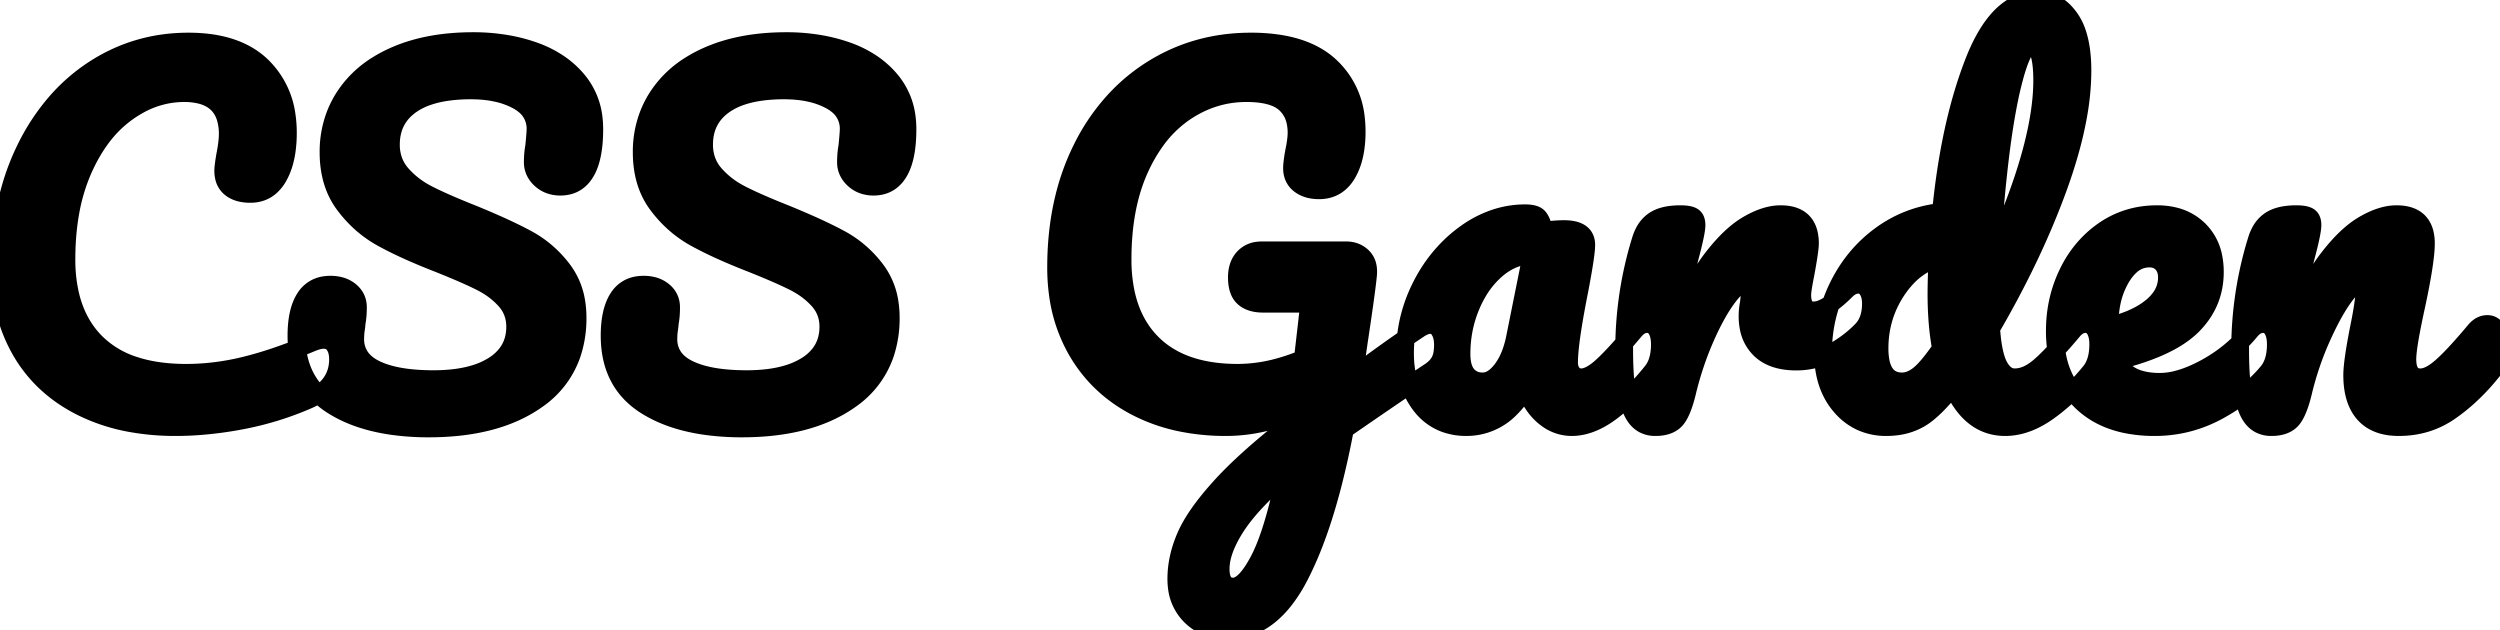 <svg width="132.768" height="33.48" viewBox="0 0 132.768 33.48" xmlns="http://www.w3.org/2000/svg"><g id="svgGroup" stroke-linecap="round" fill-rule="evenodd" font-size="9pt" stroke="#000" stroke-width="0.25mm" style="stroke:#000;stroke-width:0.25mm; fill=green"><path d="M 68.76 22.344 L 68.832 21.888 A 10.399 10.399 0 0 1 66.635 22.544 A 8.728 8.728 0 0 1 65.112 22.68 A 11.754 11.754 0 0 1 62.66 22.435 A 9.159 9.159 0 0 1 60.384 21.636 Q 58.344 20.592 57.216 18.672 A 8.154 8.154 0 0 1 56.177 15.59 A 10.402 10.402 0 0 1 56.088 14.208 Q 56.088 10.656 57.432 7.932 A 10.827 10.827 0 0 1 59.418 5.098 A 9.711 9.711 0 0 1 61.14 3.708 Q 63.504 2.208 66.432 2.208 A 9.649 9.649 0 0 1 67.976 2.323 Q 69.657 2.596 70.644 3.516 A 4.344 4.344 0 0 1 72.01 6.298 A 6.053 6.053 0 0 1 72.048 6.984 A 6.326 6.326 0 0 1 71.987 7.891 Q 71.871 8.693 71.532 9.252 A 1.906 1.906 0 0 1 71.104 9.754 Q 70.671 10.104 70.056 10.104 A 2.197 2.197 0 0 1 69.623 10.064 Q 69.355 10.01 69.146 9.884 A 1.279 1.279 0 0 1 69.012 9.792 Q 68.616 9.48 68.616 8.928 Q 68.616 8.692 68.709 8.131 A 17.1 17.1 0 0 1 68.712 8.112 A 9.518 9.518 0 0 0 68.785 7.738 Q 68.856 7.326 68.856 7.056 A 2.661 2.661 0 0 0 68.784 6.417 A 1.784 1.784 0 0 0 68.244 5.496 A 1.757 1.757 0 0 0 67.697 5.171 Q 67.183 4.971 66.405 4.947 A 7.036 7.036 0 0 0 66.192 4.944 Q 64.44 4.944 62.94 5.952 A 6.205 6.205 0 0 0 61.366 7.5 A 8.59 8.59 0 0 0 60.528 8.964 Q 59.616 10.968 59.616 13.776 A 8.495 8.495 0 0 0 59.785 15.525 Q 60.021 16.644 60.584 17.491 A 4.806 4.806 0 0 0 61.188 18.228 Q 62.585 19.625 65.091 19.781 A 10.418 10.418 0 0 0 65.736 19.8 A 8.243 8.243 0 0 0 67.859 19.51 A 10.675 10.675 0 0 0 69.192 19.056 L 69.528 16.128 L 67.08 16.128 Q 66.604 16.128 66.285 15.966 A 1.092 1.092 0 0 1 66.048 15.804 A 0.964 0.964 0 0 1 65.796 15.424 Q 65.735 15.266 65.709 15.068 A 2.508 2.508 0 0 1 65.688 14.736 Q 65.688 14.174 65.94 13.814 A 1.196 1.196 0 0 1 66.048 13.68 A 1.196 1.196 0 0 1 66.789 13.31 A 1.681 1.681 0 0 1 67.008 13.296 L 71.496 13.296 A 1.314 1.314 0 0 1 71.945 13.37 A 1.151 1.151 0 0 1 72.372 13.644 A 0.959 0.959 0 0 1 72.632 14.138 Q 72.674 14.336 72.654 14.578 A 2.129 2.129 0 0 1 72.648 14.64 A 14.656 14.656 0 0 1 72.609 14.996 Q 72.504 15.882 72.193 17.957 A 337.381 337.381 0 0 1 72.168 18.12 L 71.904 19.944 A 93.86 93.86 0 0 1 73.63 18.678 Q 74.567 18.009 75.408 17.448 A 1.73 1.73 0 0 1 75.596 17.347 Q 75.696 17.301 75.787 17.279 A 0.718 0.718 0 0 1 75.96 17.256 A 0.525 0.525 0 0 1 76.377 17.45 A 0.786 0.786 0 0 1 76.452 17.556 Q 76.614 17.826 76.63 18.221 A 2.193 2.193 0 0 1 76.632 18.312 Q 76.632 18.864 76.464 19.176 A 1.381 1.381 0 0 1 76.206 19.513 A 1.902 1.902 0 0 1 75.936 19.728 Q 74.573 20.629 71.653 22.642 A 812.734 812.734 0 0 0 71.424 22.8 A 45.366 45.366 0 0 1 70.785 25.699 Q 70.023 28.661 69 30.624 A 7.909 7.909 0 0 1 68.18 31.907 Q 66.924 33.48 65.232 33.48 A 3.231 3.231 0 0 1 64.313 33.355 A 2.528 2.528 0 0 1 63.24 32.724 A 2.538 2.538 0 0 1 62.499 31.187 A 3.519 3.519 0 0 1 62.472 30.744 Q 62.472 29.616 62.976 28.464 Q 63.475 27.324 64.832 25.831 A 20.551 20.551 0 0 1 64.86 25.8 A 19.802 19.802 0 0 1 65.944 24.71 Q 66.525 24.165 67.229 23.573 A 47.462 47.462 0 0 1 68.76 22.344 Z M 20.732 22.609 A 13.693 13.693 0 0 0 22.776 22.752 Q 26.376 22.752 28.524 21.228 A 4.852 4.852 0 0 0 30.371 18.81 A 5.934 5.934 0 0 0 30.672 16.872 A 5.144 5.144 0 0 0 30.607 16.038 A 3.812 3.812 0 0 0 29.892 14.328 Q 29.112 13.296 28.008 12.696 A 18.889 18.889 0 0 0 27.206 12.287 Q 26.766 12.074 26.249 11.847 A 46.041 46.041 0 0 0 25.08 11.352 A 54.247 54.247 0 0 1 24.794 11.238 Q 23.939 10.893 23.319 10.606 A 15.492 15.492 0 0 1 22.728 10.32 A 5.356 5.356 0 0 1 22.398 10.136 A 4.52 4.52 0 0 1 21.324 9.24 A 2.246 2.246 0 0 1 20.917 8.569 A 2.453 2.453 0 0 1 20.76 7.68 A 3.283 3.283 0 0 1 20.765 7.504 Q 20.832 6.263 21.852 5.556 A 3.631 3.631 0 0 1 22.792 5.101 Q 23.265 4.945 23.841 4.87 A 9.06 9.06 0 0 1 25.008 4.8 A 7.721 7.721 0 0 1 25.303 4.806 Q 25.871 4.827 26.362 4.934 A 4.186 4.186 0 0 1 27.456 5.328 A 2.339 2.339 0 0 1 27.846 5.587 A 1.583 1.583 0 0 1 28.44 6.864 A 1.156 1.156 0 0 1 28.44 6.876 Q 28.438 7.039 28.393 7.525 A 44.174 44.174 0 0 1 28.368 7.776 A 4.008 4.008 0 0 0 28.319 8.126 A 5.057 5.057 0 0 0 28.296 8.616 A 1.155 1.155 0 0 0 28.433 9.171 A 1.351 1.351 0 0 0 28.716 9.528 A 1.417 1.417 0 0 0 29.237 9.833 A 1.674 1.674 0 0 0 29.76 9.912 A 1.944 1.944 0 0 0 29.895 9.907 Q 30.683 9.853 31.104 9.144 A 2.183 2.183 0 0 0 31.173 9.02 Q 31.442 8.491 31.524 7.656 A 8.106 8.106 0 0 0 31.56 6.864 A 4.969 4.969 0 0 0 31.532 6.328 A 3.782 3.782 0 0 0 30.684 4.272 A 4.785 4.785 0 0 0 29.698 3.376 A 5.792 5.792 0 0 0 28.344 2.7 A 8.688 8.688 0 0 0 27.107 2.366 A 10.388 10.388 0 0 0 25.128 2.184 Q 22.776 2.184 21.036 2.928 A 7.276 7.276 0 0 0 20.028 3.452 A 5.567 5.567 0 0 0 18.372 5.016 A 5.18 5.18 0 0 0 17.827 6.032 A 5.493 5.493 0 0 0 17.448 8.088 Q 17.448 9.744 18.276 10.86 Q 19.104 11.976 20.268 12.624 Q 21.014 13.039 22.04 13.484 A 36.026 36.026 0 0 0 23.28 13.992 A 61.407 61.407 0 0 1 23.553 14.102 Q 24.797 14.606 25.512 14.964 A 5.071 5.071 0 0 1 25.914 15.188 A 4.183 4.183 0 0 1 26.832 15.948 Q 27.36 16.536 27.36 17.352 Q 27.36 18.177 26.91 18.772 A 2.644 2.644 0 0 1 26.208 19.404 A 3.999 3.999 0 0 1 25.311 19.821 Q 24.81 19.986 24.204 20.065 A 9.253 9.253 0 0 1 23.016 20.136 A 14.463 14.463 0 0 1 22.936 20.136 Q 21.026 20.125 19.956 19.608 Q 19.38 19.33 19.108 18.898 A 1.648 1.648 0 0 1 18.864 18 A 3.771 3.771 0 0 1 18.866 17.898 A 3.313 3.313 0 0 1 18.9 17.496 A 8.161 8.161 0 0 0 18.903 17.48 Q 18.928 17.311 18.934 17.217 A 0.853 0.853 0 0 0 18.936 17.16 Q 18.977 16.958 18.994 16.717 A 5.414 5.414 0 0 0 19.008 16.32 Q 19.008 15.792 18.6 15.456 A 1.426 1.426 0 0 0 18.005 15.169 A 2.044 2.044 0 0 0 17.544 15.12 A 2.01 2.01 0 0 0 17.252 15.141 A 1.46 1.46 0 0 0 16.2 15.816 Q 15.744 16.512 15.744 17.832 Q 15.744 20.328 17.664 21.54 A 6.626 6.626 0 0 0 18.778 22.1 Q 19.659 22.446 20.732 22.609 Z M 37.364 22.609 A 13.693 13.693 0 0 0 39.408 22.752 Q 43.008 22.752 45.156 21.228 A 4.852 4.852 0 0 0 47.003 18.81 A 5.934 5.934 0 0 0 47.304 16.872 A 5.144 5.144 0 0 0 47.239 16.038 A 3.812 3.812 0 0 0 46.524 14.328 Q 45.744 13.296 44.64 12.696 A 18.889 18.889 0 0 0 43.838 12.287 Q 43.398 12.074 42.881 11.847 A 46.041 46.041 0 0 0 41.712 11.352 A 54.247 54.247 0 0 1 41.426 11.238 Q 40.571 10.893 39.951 10.606 A 15.492 15.492 0 0 1 39.36 10.32 A 5.356 5.356 0 0 1 39.03 10.136 A 4.52 4.52 0 0 1 37.956 9.24 A 2.246 2.246 0 0 1 37.549 8.569 A 2.453 2.453 0 0 1 37.392 7.68 A 3.283 3.283 0 0 1 37.397 7.504 Q 37.464 6.263 38.484 5.556 A 3.631 3.631 0 0 1 39.424 5.101 Q 39.897 4.945 40.473 4.87 A 9.06 9.06 0 0 1 41.64 4.8 A 7.721 7.721 0 0 1 41.935 4.806 Q 42.503 4.827 42.994 4.934 A 4.186 4.186 0 0 1 44.088 5.328 A 2.339 2.339 0 0 1 44.478 5.587 A 1.583 1.583 0 0 1 45.072 6.864 A 1.156 1.156 0 0 1 45.072 6.876 Q 45.07 7.039 45.025 7.525 A 44.174 44.174 0 0 1 45 7.776 A 4.008 4.008 0 0 0 44.951 8.126 A 5.057 5.057 0 0 0 44.928 8.616 A 1.155 1.155 0 0 0 45.065 9.171 A 1.351 1.351 0 0 0 45.348 9.528 A 1.417 1.417 0 0 0 45.869 9.833 A 1.674 1.674 0 0 0 46.392 9.912 A 1.944 1.944 0 0 0 46.527 9.907 Q 47.315 9.853 47.736 9.144 A 2.183 2.183 0 0 0 47.805 9.02 Q 48.074 8.491 48.156 7.656 A 8.106 8.106 0 0 0 48.192 6.864 A 4.969 4.969 0 0 0 48.164 6.328 A 3.782 3.782 0 0 0 47.316 4.272 A 4.785 4.785 0 0 0 46.33 3.376 A 5.792 5.792 0 0 0 44.976 2.7 A 8.688 8.688 0 0 0 43.739 2.366 A 10.388 10.388 0 0 0 41.76 2.184 Q 39.408 2.184 37.668 2.928 A 7.276 7.276 0 0 0 36.66 3.452 A 5.567 5.567 0 0 0 35.004 5.016 A 5.18 5.18 0 0 0 34.459 6.032 A 5.493 5.493 0 0 0 34.08 8.088 Q 34.08 9.744 34.908 10.86 Q 35.736 11.976 36.9 12.624 Q 37.646 13.039 38.672 13.484 A 36.026 36.026 0 0 0 39.912 13.992 A 61.407 61.407 0 0 1 40.185 14.102 Q 41.429 14.606 42.144 14.964 A 5.071 5.071 0 0 1 42.546 15.188 A 4.183 4.183 0 0 1 43.464 15.948 Q 43.992 16.536 43.992 17.352 Q 43.992 18.177 43.542 18.772 A 2.644 2.644 0 0 1 42.84 19.404 A 3.999 3.999 0 0 1 41.943 19.821 Q 41.442 19.986 40.836 20.065 A 9.253 9.253 0 0 1 39.648 20.136 A 14.463 14.463 0 0 1 39.568 20.136 Q 37.658 20.125 36.588 19.608 Q 36.012 19.33 35.74 18.898 A 1.648 1.648 0 0 1 35.496 18 A 3.771 3.771 0 0 1 35.498 17.898 A 3.313 3.313 0 0 1 35.532 17.496 A 8.161 8.161 0 0 0 35.535 17.48 Q 35.56 17.311 35.566 17.217 A 0.853 0.853 0 0 0 35.568 17.16 Q 35.609 16.958 35.626 16.717 A 5.414 5.414 0 0 0 35.64 16.32 Q 35.64 15.792 35.232 15.456 A 1.426 1.426 0 0 0 34.637 15.169 A 2.044 2.044 0 0 0 34.176 15.12 A 2.01 2.01 0 0 0 33.884 15.141 A 1.46 1.46 0 0 0 32.832 15.816 Q 32.376 16.512 32.376 17.832 Q 32.376 20.328 34.296 21.54 A 6.626 6.626 0 0 0 35.41 22.1 Q 36.291 22.446 37.364 22.609 Z M 6.901 22.466 A 13.189 13.189 0 0 0 9.336 22.68 A 16.785 16.785 0 0 0 10.604 22.631 A 20.105 20.105 0 0 0 12.828 22.332 Q 14.664 21.984 16.368 21.24 Q 17.952 20.544 17.952 19.08 Q 17.952 18.859 17.907 18.677 A 1.079 1.079 0 0 0 17.76 18.336 A 0.612 0.612 0 0 0 17.426 18.082 A 0.809 0.809 0 0 0 17.184 18.048 Q 16.944 18.048 16.584 18.192 A 33.616 33.616 0 0 1 16.074 18.401 Q 15.318 18.704 14.617 18.941 A 20.081 20.081 0 0 1 13.044 19.404 Q 11.448 19.8 9.888 19.8 A 11.207 11.207 0 0 1 8.935 19.761 Q 7.964 19.678 7.165 19.419 A 5.097 5.097 0 0 1 5.136 18.228 A 4.831 4.831 0 0 1 4.605 17.614 Q 3.97 16.741 3.71 15.563 A 8.271 8.271 0 0 1 3.528 13.776 A 16.898 16.898 0 0 1 3.529 13.572 Q 3.544 12.371 3.73 11.317 A 9.924 9.924 0 0 1 4.416 9.012 A 10.63 10.63 0 0 1 4.441 8.957 Q 4.82 8.114 5.299 7.445 A 6.279 6.279 0 0 1 6.744 5.976 A 6.302 6.302 0 0 1 7.312 5.612 A 4.922 4.922 0 0 1 9.768 4.944 A 3.651 3.651 0 0 1 10.627 5.036 Q 11.677 5.291 11.977 6.251 A 2.945 2.945 0 0 1 12.096 7.128 A 2.784 2.784 0 0 1 12.095 7.192 Q 12.089 7.471 12.028 7.858 A 10.361 10.361 0 0 1 11.952 8.28 A 17.878 17.878 0 0 0 11.939 8.363 Q 11.877 8.743 11.861 8.951 A 1.654 1.654 0 0 0 11.856 9.072 A 1.544 1.544 0 0 0 11.887 9.387 A 1.008 1.008 0 0 0 12.24 9.984 Q 12.495 10.191 12.877 10.261 A 2.34 2.34 0 0 0 13.296 10.296 A 2.063 2.063 0 0 0 13.316 10.296 Q 13.937 10.29 14.37 9.909 A 1.991 1.991 0 0 0 14.772 9.408 Q 15.111 8.825 15.227 7.994 A 6.776 6.776 0 0 0 15.288 7.056 A 6.267 6.267 0 0 0 15.222 6.126 A 4.468 4.468 0 0 0 13.944 3.54 Q 12.6 2.208 10.008 2.208 Q 7.224 2.208 4.944 3.708 A 9.61 9.61 0 0 0 3.015 5.386 A 11.336 11.336 0 0 0 1.332 7.944 Q 0 10.68 0 14.208 A 10.402 10.402 0 0 0 0.089 15.59 A 8.154 8.154 0 0 0 1.128 18.672 Q 2.256 20.592 4.368 21.636 A 9.744 9.744 0 0 0 6.901 22.466 Z M 111.18 17.398 A 0.534 0.534 0 0 0 110.76 17.208 A 0.753 0.753 0 0 0 110.314 17.356 A 1.143 1.143 0 0 0 110.112 17.544 Q 109.301 18.51 108.726 19.079 A 7.981 7.981 0 0 1 108.312 19.464 Q 107.981 19.748 107.657 19.892 A 1.63 1.63 0 0 1 106.992 20.04 Q 106.622 20.04 106.349 19.716 A 1.623 1.623 0 0 1 106.164 19.44 Q 105.84 18.84 105.744 17.448 Q 107.952 13.656 109.272 10.056 Q 110.056 7.919 110.374 6.103 A 13.553 13.553 0 0 0 110.592 3.768 A 10.361 10.361 0 0 0 110.592 3.694 Q 110.584 2.558 110.325 1.773 A 3.002 3.002 0 0 0 109.908 0.936 A 2.923 2.923 0 0 0 109.706 0.688 A 1.979 1.979 0 0 0 108.192 0 A 2.461 2.461 0 0 0 107.38 0.135 Q 105.844 0.668 104.82 3.3 A 21.065 21.065 0 0 0 104.466 4.282 Q 103.47 7.273 103.08 11.256 Q 101.304 11.448 99.876 12.492 Q 98.448 13.536 97.632 15.18 Q 96.816 16.824 96.816 18.744 Q 96.816 20.496 97.764 21.588 A 3.14 3.14 0 0 0 98.822 22.398 A 3.193 3.193 0 0 0 100.176 22.68 A 4.209 4.209 0 0 0 100.782 22.638 A 3.255 3.255 0 0 0 101.94 22.248 A 2.969 2.969 0 0 0 102.18 22.095 Q 102.628 21.778 103.157 21.193 A 13.048 13.048 0 0 0 103.704 20.544 Q 104.664 22.68 106.488 22.68 A 3.129 3.129 0 0 0 106.688 22.674 Q 107.742 22.606 108.816 21.828 A 10.775 10.775 0 0 0 109.143 21.582 A 11.745 11.745 0 0 0 110.976 19.776 A 1.62 1.62 0 0 0 111.193 19.452 Q 111.324 19.196 111.383 18.872 A 3.248 3.248 0 0 0 111.432 18.288 A 2.419 2.419 0 0 0 111.422 18.06 Q 111.407 17.903 111.37 17.772 A 1.05 1.05 0 0 0 111.252 17.496 A 0.76 0.76 0 0 0 111.18 17.398 Z M 120.006 22.54 A 1.321 1.321 0 0 0 120.624 22.68 A 2.448 2.448 0 0 0 120.861 22.669 Q 121.426 22.614 121.716 22.284 Q 122.062 21.891 122.325 20.775 A 10.624 10.624 0 0 0 122.328 20.76 Q 122.688 19.296 123.276 17.976 A 19.511 19.511 0 0 1 123.573 17.339 Q 124.007 16.452 124.428 15.852 A 6.408 6.408 0 0 1 124.571 15.656 Q 124.896 15.228 125.127 15.101 A 0.374 0.374 0 0 1 125.304 15.048 A 0.349 0.349 0 0 1 125.318 15.048 Q 125.518 15.057 125.558 15.297 A 0.827 0.827 0 0 1 125.568 15.432 Q 125.568 16.008 125.256 17.52 Q 124.92 19.248 124.92 19.92 A 5.081 5.081 0 0 0 124.941 20.393 Q 125.035 21.394 125.544 21.972 A 1.888 1.888 0 0 0 125.869 22.264 Q 126.454 22.68 127.392 22.68 Q 128.904 22.68 130.092 21.864 A 9.516 9.516 0 0 0 131.032 21.126 A 11.511 11.511 0 0 0 132.312 19.776 A 1.62 1.62 0 0 0 132.529 19.452 Q 132.66 19.196 132.719 18.872 A 3.248 3.248 0 0 0 132.768 18.288 A 2.419 2.419 0 0 0 132.758 18.06 Q 132.743 17.903 132.706 17.772 A 1.05 1.05 0 0 0 132.588 17.496 A 0.76 0.76 0 0 0 132.516 17.398 A 0.534 0.534 0 0 0 132.096 17.208 A 0.753 0.753 0 0 0 131.65 17.356 A 1.143 1.143 0 0 0 131.448 17.544 Q 130.655 18.493 130.091 19.063 A 8.97 8.97 0 0 1 129.684 19.452 A 4.455 4.455 0 0 1 129.549 19.568 Q 129.195 19.859 128.895 19.971 A 1.007 1.007 0 0 1 128.544 20.04 A 0.976 0.976 0 0 1 128.513 20.04 Q 127.984 20.023 127.876 19.424 A 1.95 1.95 0 0 1 127.848 19.08 A 2.99 2.99 0 0 1 127.857 18.864 Q 127.898 18.306 128.127 17.166 A 50.221 50.221 0 0 1 128.304 16.32 A 59.23 59.23 0 0 0 128.379 15.969 Q 128.714 14.37 128.801 13.478 A 5.663 5.663 0 0 0 128.832 12.936 A 2.298 2.298 0 0 0 128.766 12.358 Q 128.51 11.376 127.272 11.376 Q 126.48 11.376 125.532 11.928 A 4.555 4.555 0 0 0 124.975 12.314 Q 124.626 12.594 124.272 12.973 A 10.31 10.31 0 0 0 123.6 13.776 A 9.428 9.428 0 0 0 123.205 14.34 Q 122.454 15.495 121.824 17.136 A 24.741 24.741 0 0 1 121.889 16.509 Q 121.965 15.855 122.064 15.36 Q 122.208 14.64 122.448 13.68 Q 122.808 12.336 122.808 11.952 Q 122.808 11.793 122.765 11.683 A 0.37 0.37 0 0 0 122.616 11.496 A 0.531 0.531 0 0 0 122.516 11.448 Q 122.317 11.376 121.944 11.376 A 4.085 4.085 0 0 0 121.51 11.398 Q 121.247 11.426 121.029 11.49 A 1.729 1.729 0 0 0 120.564 11.7 A 1.597 1.597 0 0 0 120.057 12.25 A 2.324 2.324 0 0 0 119.856 12.72 A 18.466 18.466 0 0 0 119.723 13.161 A 19.667 19.667 0 0 0 118.968 18.648 A 20.573 20.573 0 0 0 118.981 19.381 Q 119.036 20.935 119.34 21.72 Q 119.57 22.313 120.006 22.54 Z M 87.294 22.54 A 1.321 1.321 0 0 0 87.912 22.68 A 2.448 2.448 0 0 0 88.149 22.669 Q 88.714 22.614 89.004 22.284 Q 89.35 21.891 89.613 20.775 A 10.624 10.624 0 0 0 89.616 20.76 Q 89.976 19.296 90.552 17.976 Q 90.912 17.151 91.277 16.528 A 7.919 7.919 0 0 1 91.716 15.852 Q 92.141 15.271 92.447 15.11 A 0.471 0.471 0 0 1 92.664 15.048 A 0.349 0.349 0 0 1 92.678 15.048 Q 92.878 15.057 92.918 15.297 A 0.827 0.827 0 0 1 92.928 15.432 Q 92.928 15.561 92.9 15.872 A 21.884 21.884 0 0 1 92.88 16.08 Q 92.808 16.44 92.808 16.8 A 3.127 3.127 0 0 0 92.861 17.386 A 2.156 2.156 0 0 0 93.468 18.552 A 1.974 1.974 0 0 0 93.921 18.883 Q 94.247 19.058 94.665 19.137 A 3.997 3.997 0 0 0 95.4 19.2 Q 96.408 19.2 97.308 18.708 Q 98.208 18.216 98.88 17.52 Q 99.195 17.189 99.303 16.693 A 2.65 2.65 0 0 0 99.36 16.128 A 2.094 2.094 0 0 0 99.355 15.981 Q 99.33 15.626 99.18 15.396 A 0.738 0.738 0 0 0 99.114 15.309 A 0.545 0.545 0 0 0 98.688 15.12 A 0.721 0.721 0 0 0 98.533 15.137 Q 98.279 15.193 98.04 15.432 A 7.509 7.509 0 0 1 97.611 15.831 Q 97.132 16.241 96.745 16.395 A 1.175 1.175 0 0 1 96.312 16.488 A 0.831 0.831 0 0 1 96.288 16.488 Q 95.712 16.471 95.712 15.648 A 1.351 1.351 0 0 1 95.721 15.516 Q 95.752 15.207 95.904 14.448 Q 96.08 13.473 96.113 13.084 A 1.82 1.82 0 0 0 96.12 12.936 A 2.298 2.298 0 0 0 96.054 12.358 Q 95.798 11.376 94.56 11.376 Q 93.768 11.376 92.82 11.928 A 4.555 4.555 0 0 0 92.263 12.314 Q 91.914 12.594 91.56 12.973 A 10.31 10.31 0 0 0 90.888 13.776 A 9.428 9.428 0 0 0 90.493 14.34 Q 89.742 15.495 89.112 17.136 A 24.741 24.741 0 0 1 89.177 16.509 Q 89.253 15.855 89.352 15.36 Q 89.496 14.64 89.736 13.68 Q 90.096 12.336 90.096 11.952 Q 90.096 11.793 90.053 11.683 A 0.37 0.37 0 0 0 89.904 11.496 A 0.531 0.531 0 0 0 89.804 11.448 Q 89.605 11.376 89.232 11.376 A 4.085 4.085 0 0 0 88.798 11.398 Q 88.535 11.426 88.317 11.49 A 1.729 1.729 0 0 0 87.852 11.7 A 1.597 1.597 0 0 0 87.345 12.25 A 2.324 2.324 0 0 0 87.144 12.72 A 18.466 18.466 0 0 0 87.011 13.161 A 19.667 19.667 0 0 0 86.256 18.648 A 20.573 20.573 0 0 0 86.269 19.381 Q 86.324 20.935 86.628 21.72 Q 86.858 22.313 87.294 22.54 Z M 120.612 17.398 A 0.534 0.534 0 0 0 120.192 17.208 A 0.753 0.753 0 0 0 119.746 17.356 A 1.143 1.143 0 0 0 119.544 17.544 Q 118.536 18.768 117.156 19.524 Q 116.337 19.973 115.623 20.155 A 3.747 3.747 0 0 1 114.696 20.28 A 4.773 4.773 0 0 1 114.462 20.274 Q 114.013 20.252 113.648 20.144 A 1.981 1.981 0 0 1 112.416 19.176 Q 115.248 18.48 116.436 17.292 Q 117.624 16.104 117.624 14.448 A 4.003 4.003 0 0 0 117.55 13.659 A 2.75 2.75 0 0 0 116.784 12.204 A 2.768 2.768 0 0 0 115.519 11.492 A 3.805 3.805 0 0 0 114.552 11.376 Q 112.992 11.376 111.756 12.216 A 5.526 5.526 0 0 0 111.102 12.737 A 5.854 5.854 0 0 0 109.824 14.484 Q 109.128 15.912 109.128 17.568 A 6.695 6.695 0 0 0 109.268 18.971 A 4.528 4.528 0 0 0 110.52 21.312 A 4.273 4.273 0 0 0 111.113 21.798 Q 111.867 22.311 112.866 22.526 A 7.462 7.462 0 0 0 114.432 22.68 Q 116.28 22.68 117.9 21.768 Q 118.773 21.276 119.434 20.736 A 6.959 6.959 0 0 0 120.408 19.776 A 1.62 1.62 0 0 0 120.625 19.452 Q 120.756 19.196 120.815 18.872 A 3.248 3.248 0 0 0 120.864 18.288 A 2.419 2.419 0 0 0 120.854 18.06 Q 120.839 17.903 120.802 17.772 A 1.05 1.05 0 0 0 120.684 17.496 A 0.76 0.76 0 0 0 120.612 17.398 Z M 76.751 22.495 A 3.307 3.307 0 0 0 77.88 22.68 A 3.245 3.245 0 0 0 80.228 21.682 A 5.436 5.436 0 0 0 81.024 20.664 Q 81.36 21.6 82.02 22.14 A 2.808 2.808 0 0 0 82.124 22.221 A 2.213 2.213 0 0 0 83.472 22.68 A 2.64 2.64 0 0 0 83.963 22.633 Q 84.765 22.482 85.608 21.84 Q 86.712 21 87.696 19.776 A 1.62 1.62 0 0 0 87.913 19.452 Q 88.044 19.196 88.103 18.872 A 3.248 3.248 0 0 0 88.152 18.288 A 2.419 2.419 0 0 0 88.142 18.06 Q 88.127 17.903 88.09 17.772 A 1.05 1.05 0 0 0 87.972 17.496 A 0.76 0.76 0 0 0 87.9 17.398 A 0.534 0.534 0 0 0 87.48 17.208 A 0.753 0.753 0 0 0 87.034 17.356 A 1.143 1.143 0 0 0 86.832 17.544 Q 85.728 18.864 85.08 19.452 A 4.343 4.343 0 0 1 84.891 19.615 Q 84.567 19.876 84.296 19.977 A 0.92 0.92 0 0 1 83.976 20.04 A 0.73 0.73 0 0 1 83.923 20.038 A 0.574 0.574 0 0 1 83.508 19.824 Q 83.393 19.686 83.351 19.488 A 1.169 1.169 0 0 1 83.328 19.248 A 4.576 4.576 0 0 1 83.329 19.171 Q 83.343 18.348 83.645 16.646 A 59.016 59.016 0 0 1 83.88 15.408 Q 84.173 13.868 84.228 13.246 A 2.798 2.798 0 0 0 84.24 13.008 A 1.164 1.164 0 0 0 84.24 12.974 Q 84.221 12.329 83.479 12.2 A 2.439 2.439 0 0 0 83.064 12.168 A 6.234 6.234 0 0 0 82.91 12.17 A 5.547 5.547 0 0 0 82.008 12.264 Q 81.888 11.736 81.708 11.532 A 0.424 0.424 0 0 0 81.617 11.455 Q 81.417 11.328 81 11.328 A 5.06 5.06 0 0 0 79.512 11.55 A 5.763 5.763 0 0 0 77.868 12.372 A 7.264 7.264 0 0 0 77.084 13.012 A 7.803 7.803 0 0 0 75.504 15.132 Q 74.616 16.848 74.616 18.768 A 6.815 6.815 0 0 0 74.617 18.854 Q 74.625 19.496 74.754 20.046 A 3.768 3.768 0 0 0 75.504 21.6 A 2.846 2.846 0 0 0 76.751 22.495 Z M 107.928 2.352 A 0.36 0.36 0 0 0 107.682 2.47 Q 107.429 2.713 107.175 3.457 A 10.019 10.019 0 0 0 107.016 3.972 A 18.707 18.707 0 0 0 106.718 5.203 Q 106.584 5.847 106.463 6.599 A 45.448 45.448 0 0 0 106.236 8.208 A 73.204 73.204 0 0 0 105.851 12.267 A 82.7 82.7 0 0 0 105.768 13.68 Q 108.134 8.527 108.417 5.158 A 10.558 10.558 0 0 0 108.456 4.272 Q 108.456 3.36 108.3 2.856 Q 108.16 2.404 107.972 2.357 A 0.182 0.182 0 0 0 107.928 2.352 Z M 80.448 17.976 L 81.336 13.56 Q 80.328 13.584 79.476 14.316 A 4.73 4.73 0 0 0 78.488 15.511 A 6.063 6.063 0 0 0 78.12 16.248 Q 77.616 17.448 77.616 18.792 Q 77.616 19.531 77.912 19.891 A 0.927 0.927 0 0 0 77.916 19.896 A 0.981 0.981 0 0 0 78.585 20.247 A 1.404 1.404 0 0 0 78.744 20.256 A 0.966 0.966 0 0 0 79.252 20.105 Q 79.508 19.949 79.752 19.632 A 3.206 3.206 0 0 0 80.144 18.958 Q 80.286 18.633 80.386 18.243 A 6.091 6.091 0 0 0 80.448 17.976 Z M 101.016 20.256 A 1.221 1.221 0 0 0 101.529 20.138 Q 101.698 20.061 101.866 19.933 A 2.307 2.307 0 0 0 101.928 19.884 A 3.022 3.022 0 0 0 102.203 19.626 Q 102.484 19.33 102.834 18.851 A 15.734 15.734 0 0 0 103.08 18.504 Q 102.84 17.208 102.84 15.6 Q 102.84 15.024 102.888 13.728 A 3.749 3.749 0 0 0 101.204 14.821 A 5.137 5.137 0 0 0 100.692 15.492 Q 99.816 16.848 99.816 18.504 A 3.786 3.786 0 0 0 99.862 19.122 Q 100.044 20.217 100.95 20.255 A 1.577 1.577 0 0 0 101.016 20.256 Z M 65.496 31.152 Q 66.12 31.152 66.864 29.736 Q 67.48 28.564 68.031 26.206 A 40.546 40.546 0 0 0 68.256 25.176 A 21.79 21.79 0 0 0 67.216 26.122 Q 66.198 27.114 65.646 27.968 A 6.477 6.477 0 0 0 65.628 27.996 Q 65.109 28.809 64.925 29.497 A 2.784 2.784 0 0 0 64.824 30.216 Q 64.824 31.135 65.472 31.152 A 0.939 0.939 0 0 0 65.496 31.152 Z M 112.032 17.256 L 112.032 17.304 A 7.496 7.496 0 0 0 113.001 17.008 Q 113.492 16.819 113.881 16.572 A 3.789 3.789 0 0 0 114.264 16.296 A 2.602 2.602 0 0 0 114.729 15.809 A 1.8 1.8 0 0 0 115.08 14.736 A 1.339 1.339 0 0 0 115.045 14.42 A 0.931 0.931 0 0 0 114.828 14.004 Q 114.576 13.728 114.144 13.728 A 1.46 1.46 0 0 0 113.142 14.131 Q 112.874 14.373 112.644 14.76 A 4.26 4.26 0 0 0 112.133 16.138 A 5.899 5.899 0 0 0 112.032 17.256 Z" vector-effect="non-scaling-stroke"/></g></svg>